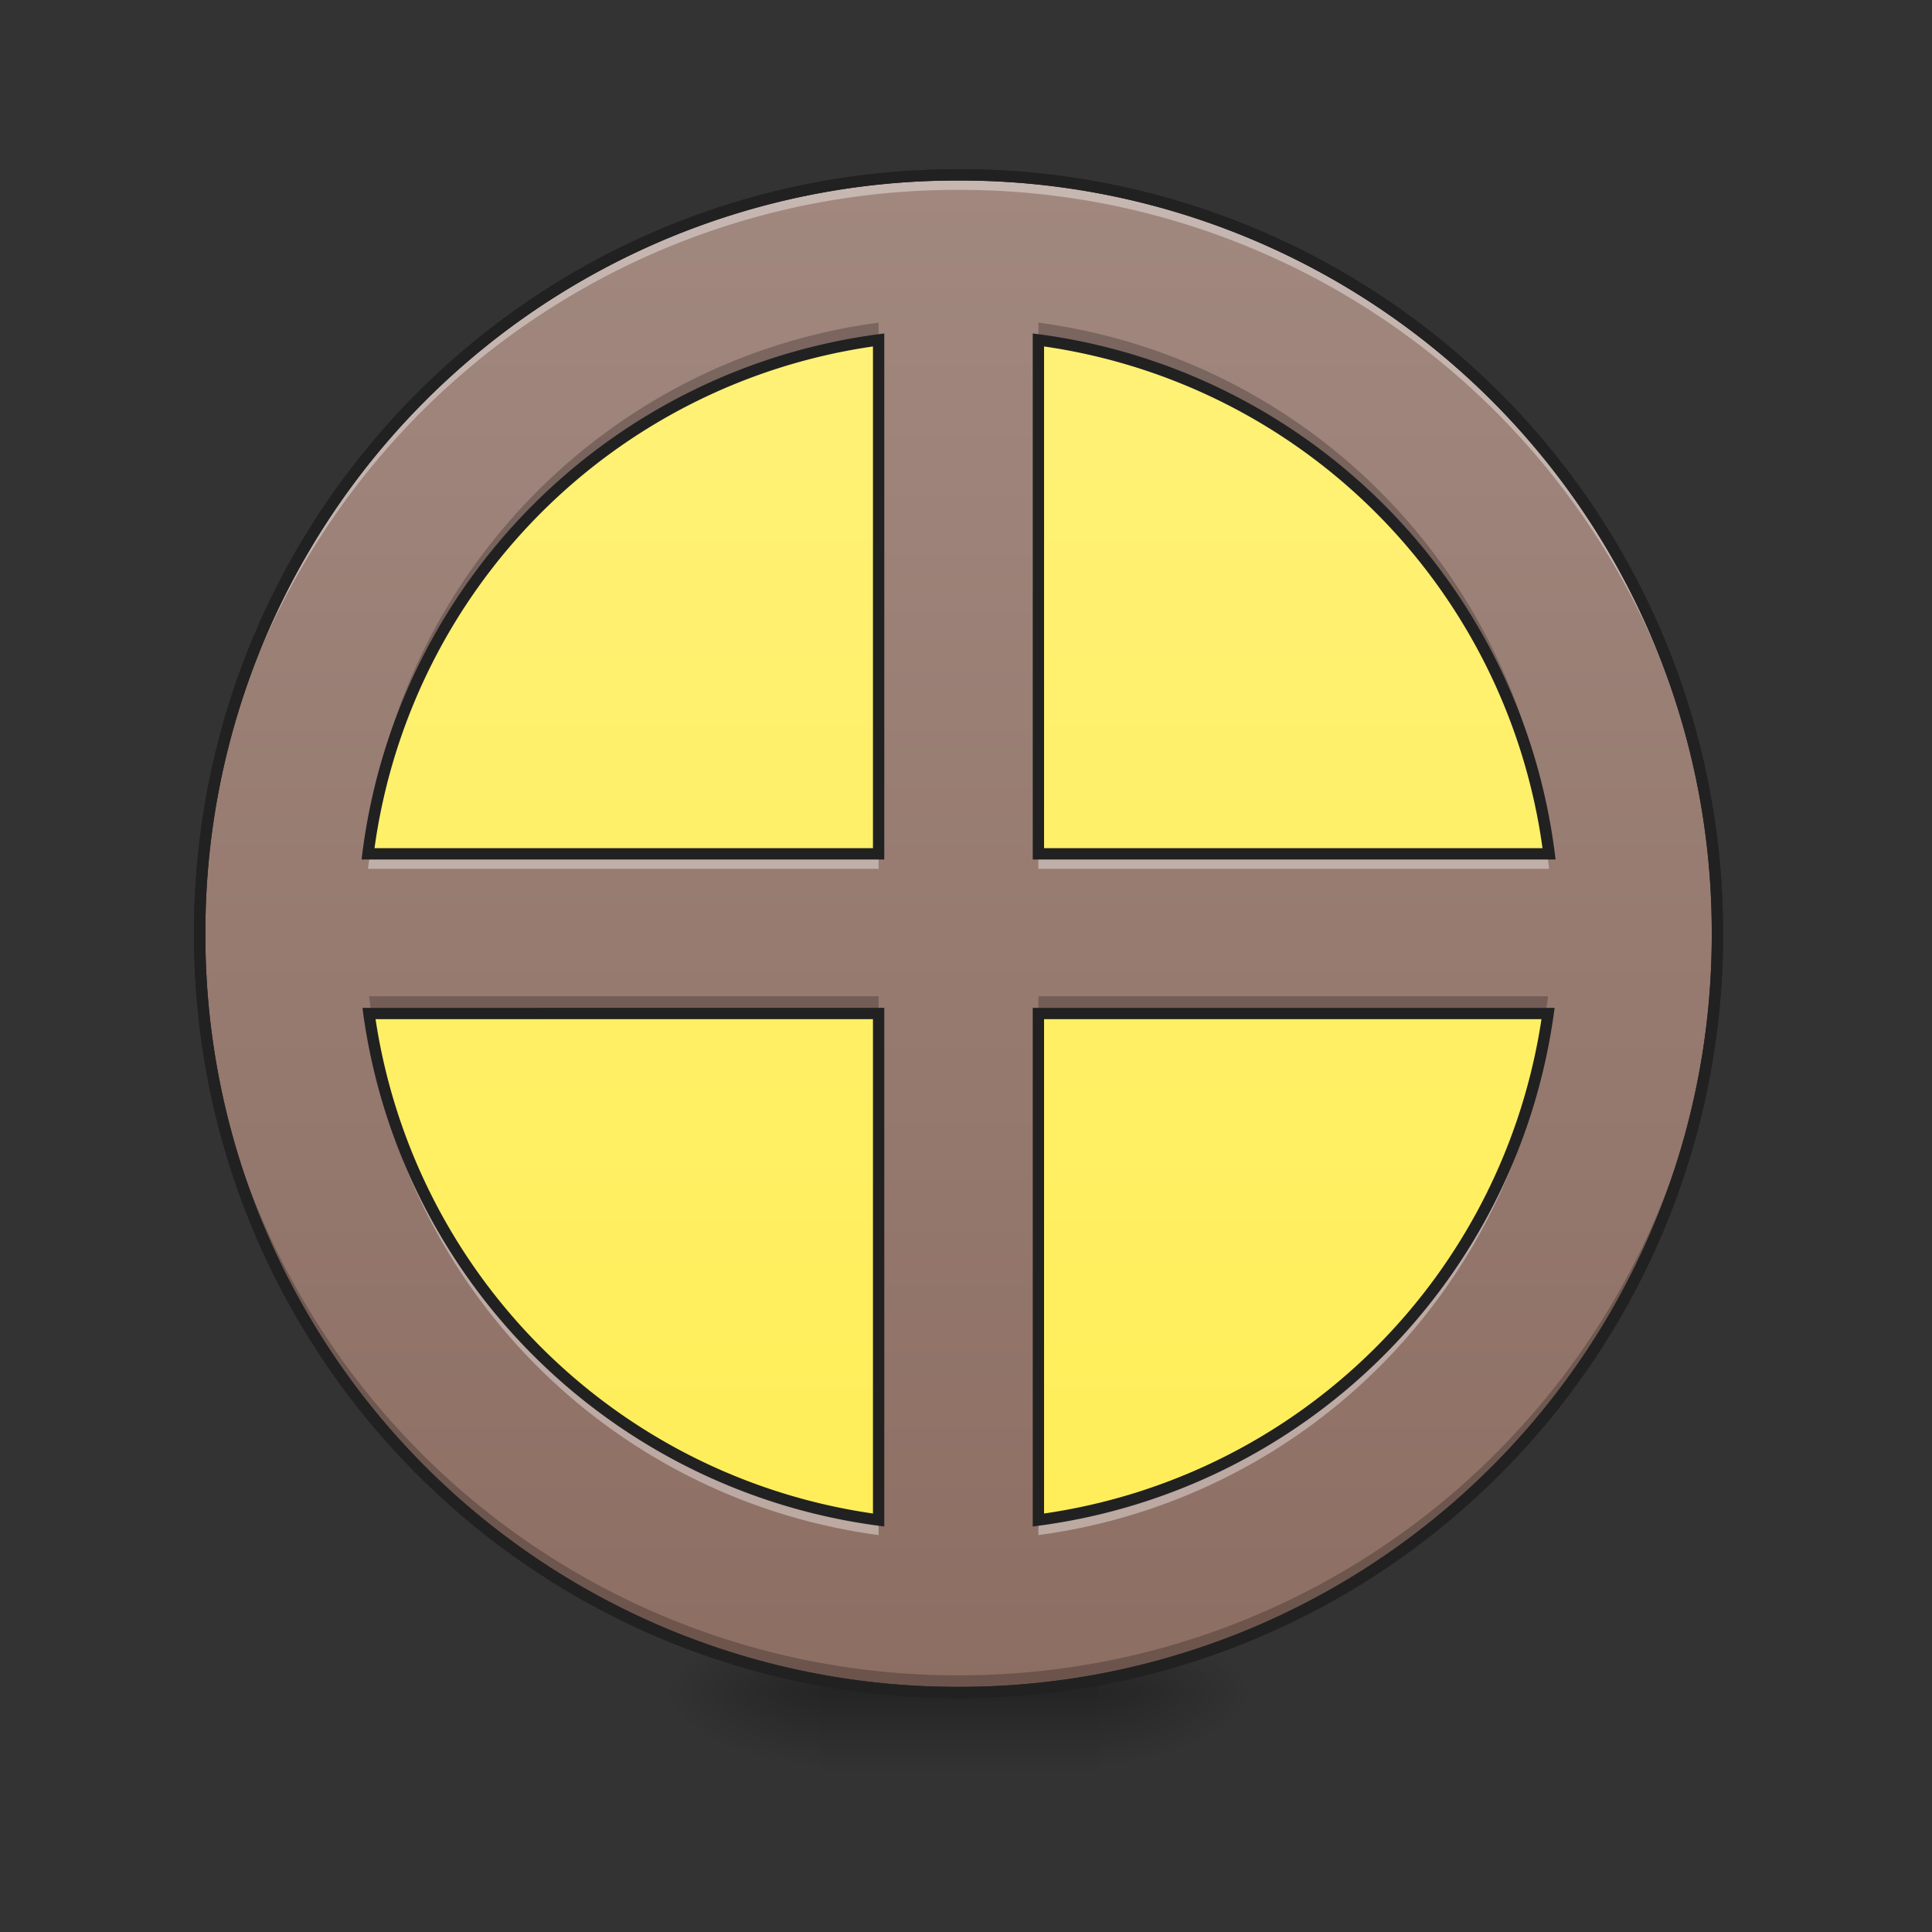 <svg xmlns="http://www.w3.org/2000/svg" width="64pt" height="64pt" viewBox="0 0 64 64"><rect x="0" y="0" width="64" height="64" fill="#333333" stroke="none"/><defs><radialGradient id="a" gradientUnits="userSpaceOnUse" cx="450.909" cy="189.579" fx="450.909" fy="189.579" r="21.167" gradientTransform="matrix(0 -.156 -.281 0 89.046 127.19)"><stop offset="0" stop-opacity=".314"/><stop offset=".222" stop-opacity=".275"/><stop offset="1" stop-opacity="0"/></radialGradient><radialGradient id="b" gradientUnits="userSpaceOnUse" cx="450.909" cy="189.579" fx="450.909" fy="189.579" r="21.167" gradientTransform="matrix(0 .156 .281 0 -25.54 -15.055)"><stop offset="0" stop-opacity=".314"/><stop offset=".222" stop-opacity=".275"/><stop offset="1" stop-opacity="0"/></radialGradient><radialGradient id="c" gradientUnits="userSpaceOnUse" cx="450.909" cy="189.579" fx="450.909" fy="189.579" r="21.167" gradientTransform="matrix(0 -.156 .281 0 -25.54 127.19)"><stop offset="0" stop-opacity=".314"/><stop offset=".222" stop-opacity=".275"/><stop offset="1" stop-opacity="0"/></radialGradient><radialGradient id="d" gradientUnits="userSpaceOnUse" cx="450.909" cy="189.579" fx="450.909" fy="189.579" r="21.167" gradientTransform="matrix(0 .156 -.281 0 89.046 -15.055)"><stop offset="0" stop-opacity=".314"/><stop offset=".222" stop-opacity=".275"/><stop offset="1" stop-opacity="0"/></radialGradient><linearGradient id="e" gradientUnits="userSpaceOnUse" x1="255.323" y1="233.5" x2="255.323" y2="254.667" gradientTransform="matrix(.027 0 0 .125 24.93 26.878)"><stop offset="0" stop-opacity=".275"/><stop offset="1" stop-opacity="0"/></linearGradient><linearGradient id="f" gradientUnits="userSpaceOnUse" x1="254" y1="201.75" x2="254" y2="-126.333"><stop offset="0" stop-color="#ffee58"/><stop offset="1" stop-color="#fff176"/></linearGradient><linearGradient id="g" gradientUnits="userSpaceOnUse" x1="254" y1="-168.667" x2="254" y2="233.5" gradientTransform="translate(0 26.878) scale(.125)"><stop offset="0" stop-color="#a1887f"/><stop offset="1" stop-color="#8d6e63"/></linearGradient></defs><path d="M36.383 56.066h5.293v-2.644h-5.293zm0 0" fill="url(#a)"/><path d="M27.121 56.066h-5.289v2.649h5.29zm0 0" fill="url(#b)"/><path d="M27.121 56.066h-5.289v-2.644h5.29zm0 0" fill="url(#c)"/><path d="M36.383 56.066h5.293v2.649h-5.293zm0 0" fill="url(#d)"/><path d="M27.121 55.406h9.262v3.309H27.12zm0 0" fill="url(#e)"/><path d="M254.007-136.914c-93.335 0-168.484 75.15-168.484 168.453 0 93.335 75.15 168.484 168.484 168.484 93.335 0 168.453-75.15 168.453-168.484 0-93.304-75.118-168.453-168.453-168.453zm0 0" transform="translate(0 26.878) scale(.125)" fill="url(#f)" stroke-width="2.513" stroke-linecap="round" stroke="#212121"/><path d="M31.754 5.793A25.085 25.085 0 0 0 6.614 30.93a25.085 25.085 0 0 0 25.14 25.136A25.082 25.082 0 0 0 56.89 30.93 25.082 25.082 0 0 0 31.754 5.793zm-2.649 5.465v17.027H12.187c1.126-8.86 8.079-15.851 16.918-17.027zm5.293 0a19.672 19.672 0 0 1 16.918 17.027H34.398zM12.223 33.574h16.882v16.781a19.678 19.678 0 0 1-16.882-16.78zm22.175 0h16.887a19.678 19.678 0 0 1-16.887 16.781zm0 0" fill="url(#g)"/><path d="M31.754 5.793A25.085 25.085 0 0 0 6.614 30.93c0 .082.003.164.003.25A25.082 25.082 0 0 1 31.754 6.29 25.082 25.082 0 0 1 56.89 31.18v-.25A25.082 25.082 0 0 0 31.754 5.793zM12.258 28.285l-.07.496h16.917v-.496zm22.14 0v.496h16.918c-.02-.168-.043-.332-.07-.496zM12.223 34.07a19.678 19.678 0 0 0 16.882 16.782v-.497A19.677 19.677 0 0 1 12.297 34.07zm38.984 0a19.673 19.673 0 0 1-16.809 16.285v.497A19.678 19.678 0 0 0 51.285 34.07zm0 0" fill="#fff" fill-opacity=".392"/><path d="M29.105 10.688c-8.84 1.175-15.793 8.167-16.918 17.027h.083a19.678 19.678 0 0 1 16.835-16.457zm5.293 0v.57a19.67 19.67 0 0 1 16.836 16.457h.082a19.672 19.672 0 0 0-16.918-17.027zM6.618 30.645c0 .093-.005.19-.005.285a25.085 25.085 0 0 0 25.14 25.136A25.082 25.082 0 0 0 56.892 30.93v-.285a25.082 25.082 0 0 1-25.137 24.851A25.082 25.082 0 0 1 6.617 30.645zm5.605 2.359c.027.191.054.383.086.57h16.796v-.57zm22.175 0v.57h16.797c.032-.187.063-.379.09-.57zm0 0" fill-opacity=".235"/><path d="M31.754 5.605c-14.027 0-25.328 11.297-25.328 25.325 0 14.027 11.3 25.324 25.328 25.324A25.272 25.272 0 0 0 57.078 30.93 25.272 25.272 0 0 0 31.754 5.605zm0 .375a24.892 24.892 0 0 1 24.95 24.95 24.892 24.892 0 0 1-24.95 24.949 24.89 24.89 0 0 1-24.95-24.95A24.89 24.89 0 0 1 31.755 5.98zm0 0" fill="#212121"/><path d="M31.754 5.605c-14.027 0-25.328 11.297-25.328 25.325 0 14.027 11.3 25.324 25.328 25.324A25.272 25.272 0 0 0 57.078 30.93 25.272 25.272 0 0 0 31.754 5.605zm0 .375a24.892 24.892 0 0 1 24.95 24.95 24.892 24.892 0 0 1-24.95 24.949 24.89 24.89 0 0 1-24.95-24.95A24.89 24.89 0 0 1 31.755 5.98zm-2.461 5.067l-.211.027a19.858 19.858 0 0 0-17.078 17.188l-.027.21h17.316zm4.918 0v17.426h17.32l-.027-.211a19.862 19.862 0 0 0-17.078-17.188zm-5.293.43v16.62H12.406a19.478 19.478 0 0 1 16.512-16.62zm5.668 0a19.478 19.478 0 0 1 16.512 16.62H34.586zm-22.578 21.91l.027.215a19.86 19.86 0 0 0 17.047 16.937l.211.027v-17.18zm22.203 0v17.18l.215-.028a19.86 19.86 0 0 0 17.043-16.937l.031-.215zm-21.77.375h16.477v16.375a19.478 19.478 0 0 1-16.477-16.375zm22.145 0h16.477a19.478 19.478 0 0 1-16.477 16.375zm0 0" fill="#212121"/></svg>